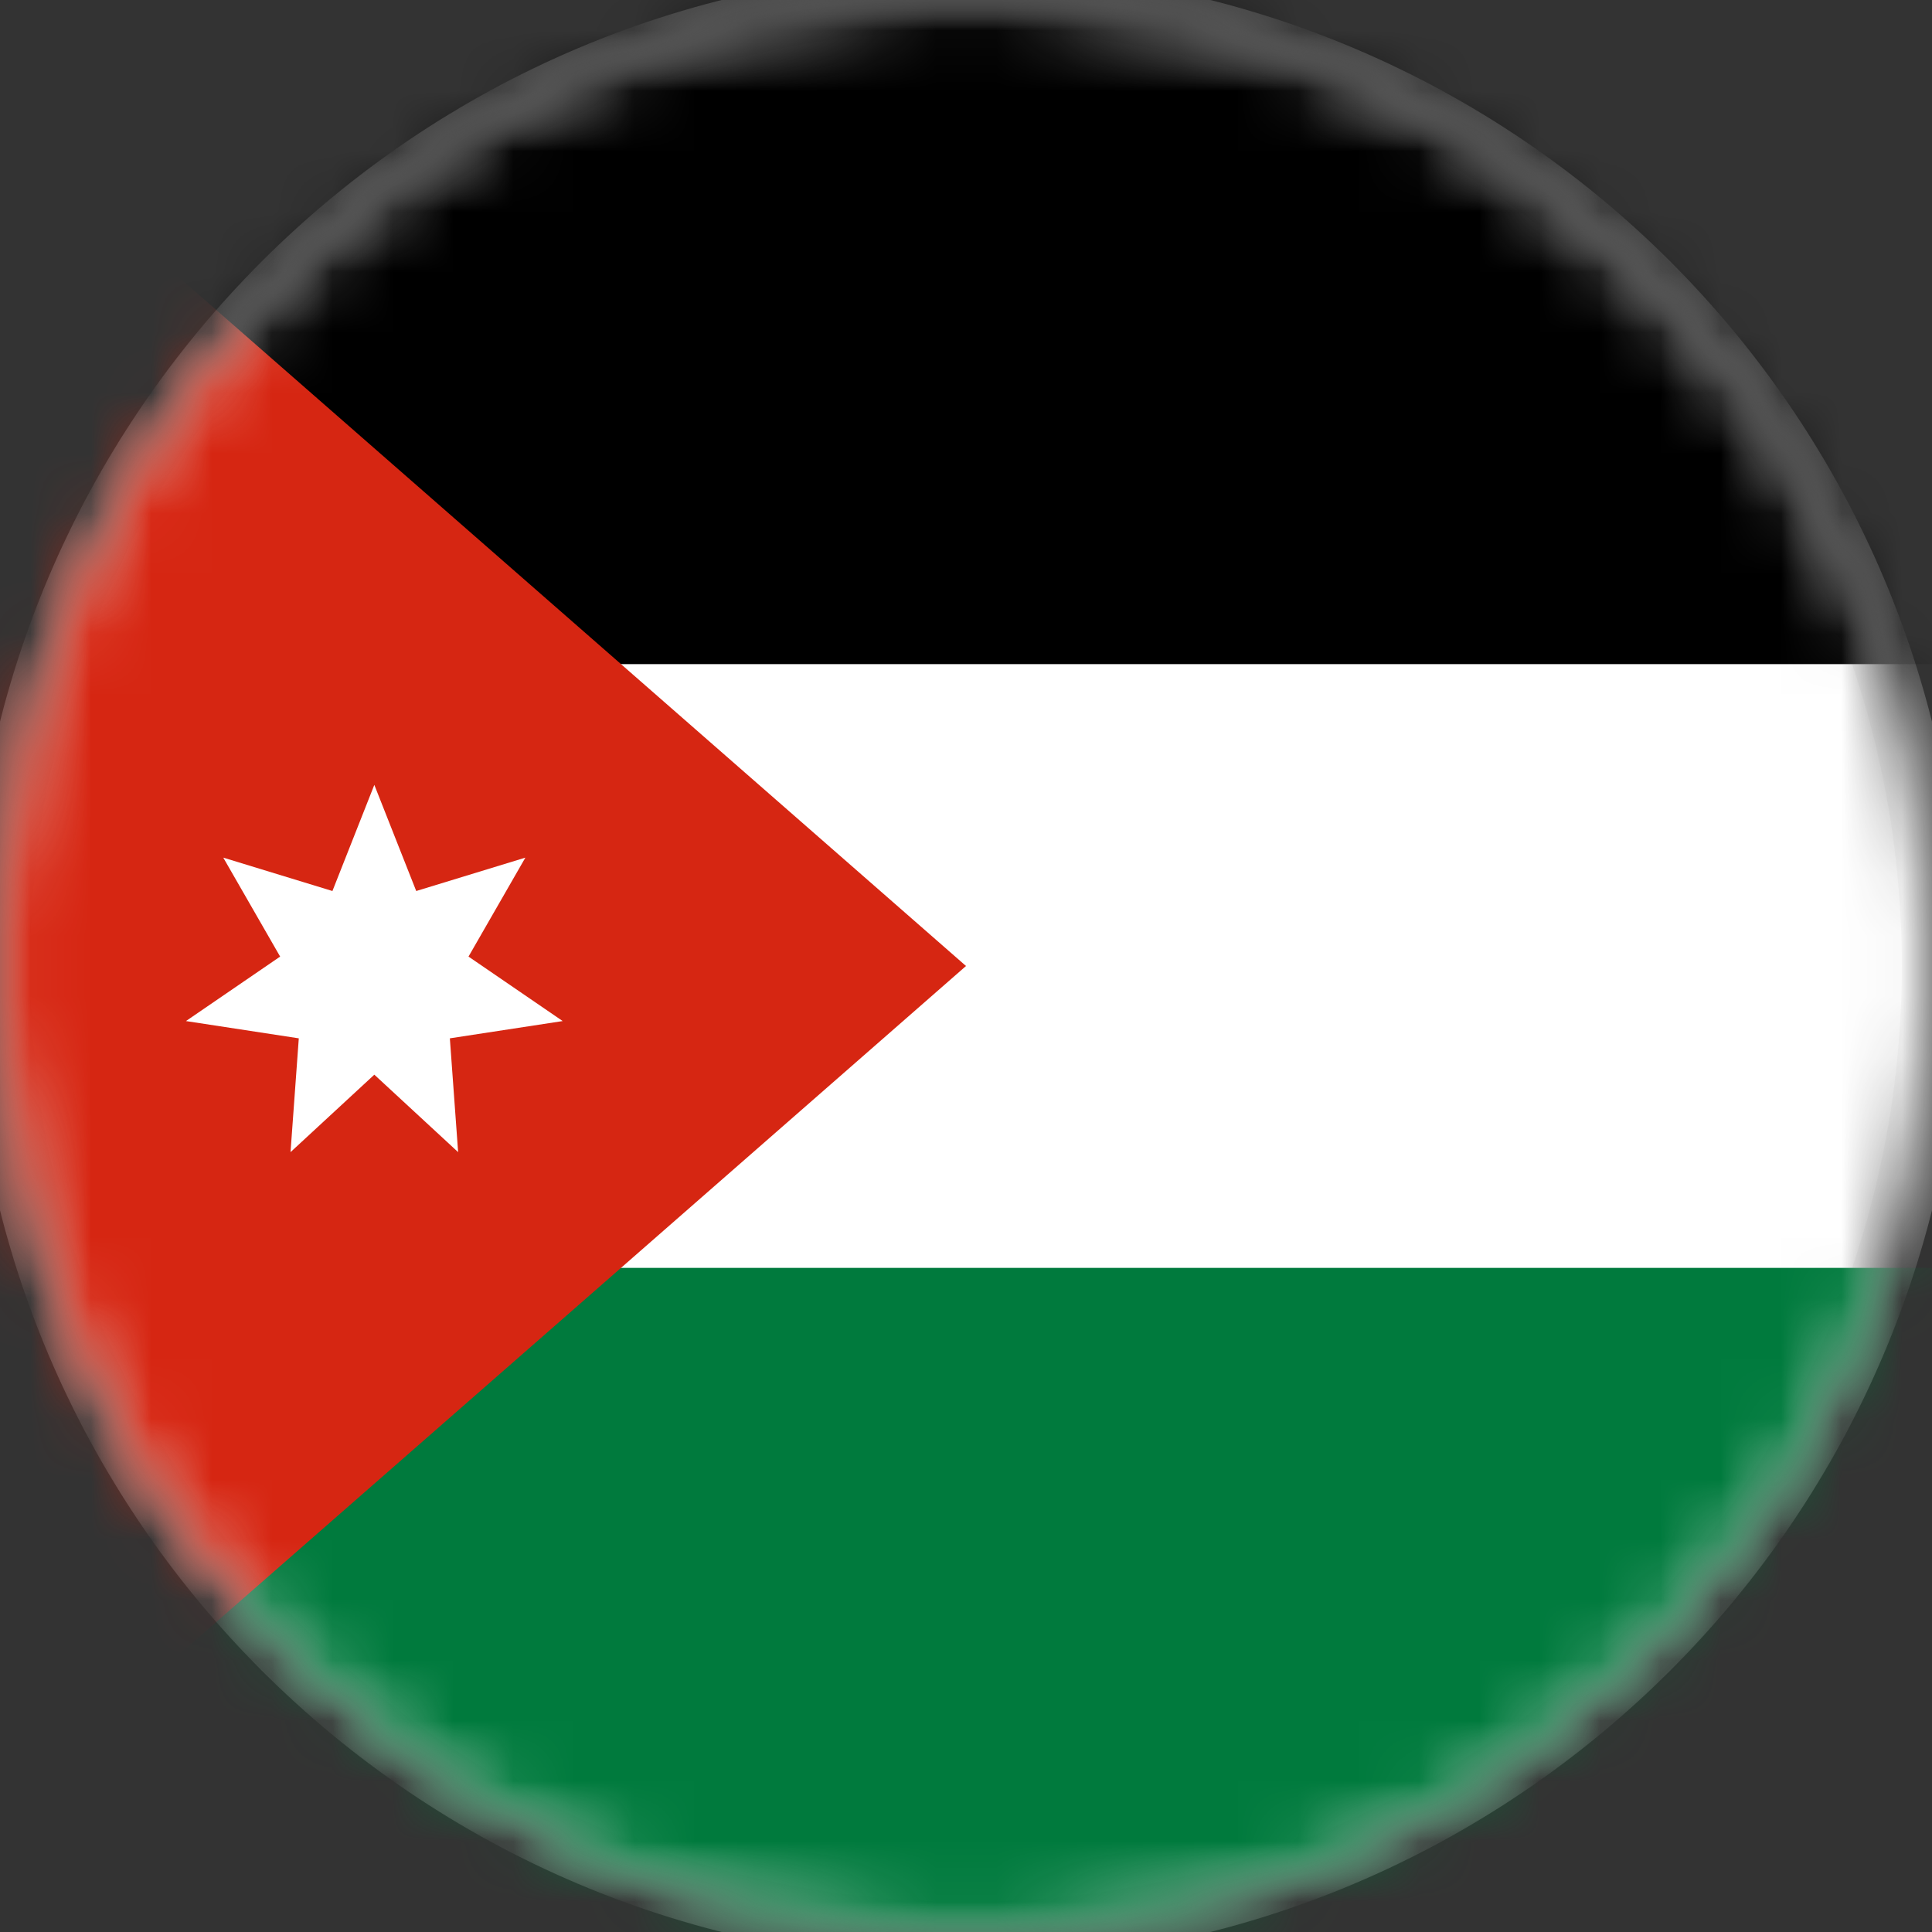 <svg width="32" height="32" viewBox="0 0 32 32" fill="none" xmlns="http://www.w3.org/2000/svg">
<rect x="0" y="0" width="32" height="32" fill="#333333" stroke="none"/>
<mask id="path-1-inside-1" fill="white">
<path d="M16 32C24.837 32 32 24.837 32 16C32 7.163 24.837 0 16 0C7.163 0 0 7.163 0 16C0 24.837 7.163 32 16 32Z"/>
</mask>
<path d="M16 32C24.837 32 32 24.837 32 16C32 7.163 24.837 0 16 0C7.163 0 0 7.163 0 16C0 24.837 7.163 32 16 32Z" fill="white" stroke="#F8F8F8" mask="url(#path-1-inside-1)"/>
<mask id="mask0" mask-type="alpha" maskUnits="userSpaceOnUse" x="0" y="0" width="32" height="32">
<mask id="path-2-inside-2" mask-type="luminance" fill="white">
<path d="M16 32C24.837 32 32 24.837 32 16C32 7.163 24.837 0 16 0C7.163 0 0 7.163 0 16C0 24.837 7.163 32 16 32Z"/>
</mask>
<path d="M16 32C24.837 32 32 24.837 32 16C32 7.163 24.837 0 16 0C7.163 0 0 7.163 0 16C0 24.837 7.163 32 16 32Z" fill="white" stroke="white" mask="url(#path-2-inside-2)"/>
</mask>
<g mask="url(#mask0)">
<path fill-rule="evenodd" clip-rule="evenodd" d="M0 32H32V21H0V32Z" fill="#007A3D"/>
<path fill-rule="evenodd" clip-rule="evenodd" d="M0 11H32V0H0V11Z" fill="black"/>
<path fill-rule="evenodd" clip-rule="evenodd" d="M0 2L16 16L0 30V2Z" fill="#D62612"/>
<path fill-rule="evenodd" clip-rule="evenodd" d="M6.2 17.8L4.812 19.083L4.949 17.198L3.08 16.912L4.64 15.844L3.698 14.205L5.506 14.758L6.2 13L6.894 14.758L8.702 14.205L7.76 15.844L9.32 16.912L7.451 17.198L7.588 19.083L6.2 17.8Z" fill="white"/>
</g>
</svg>
